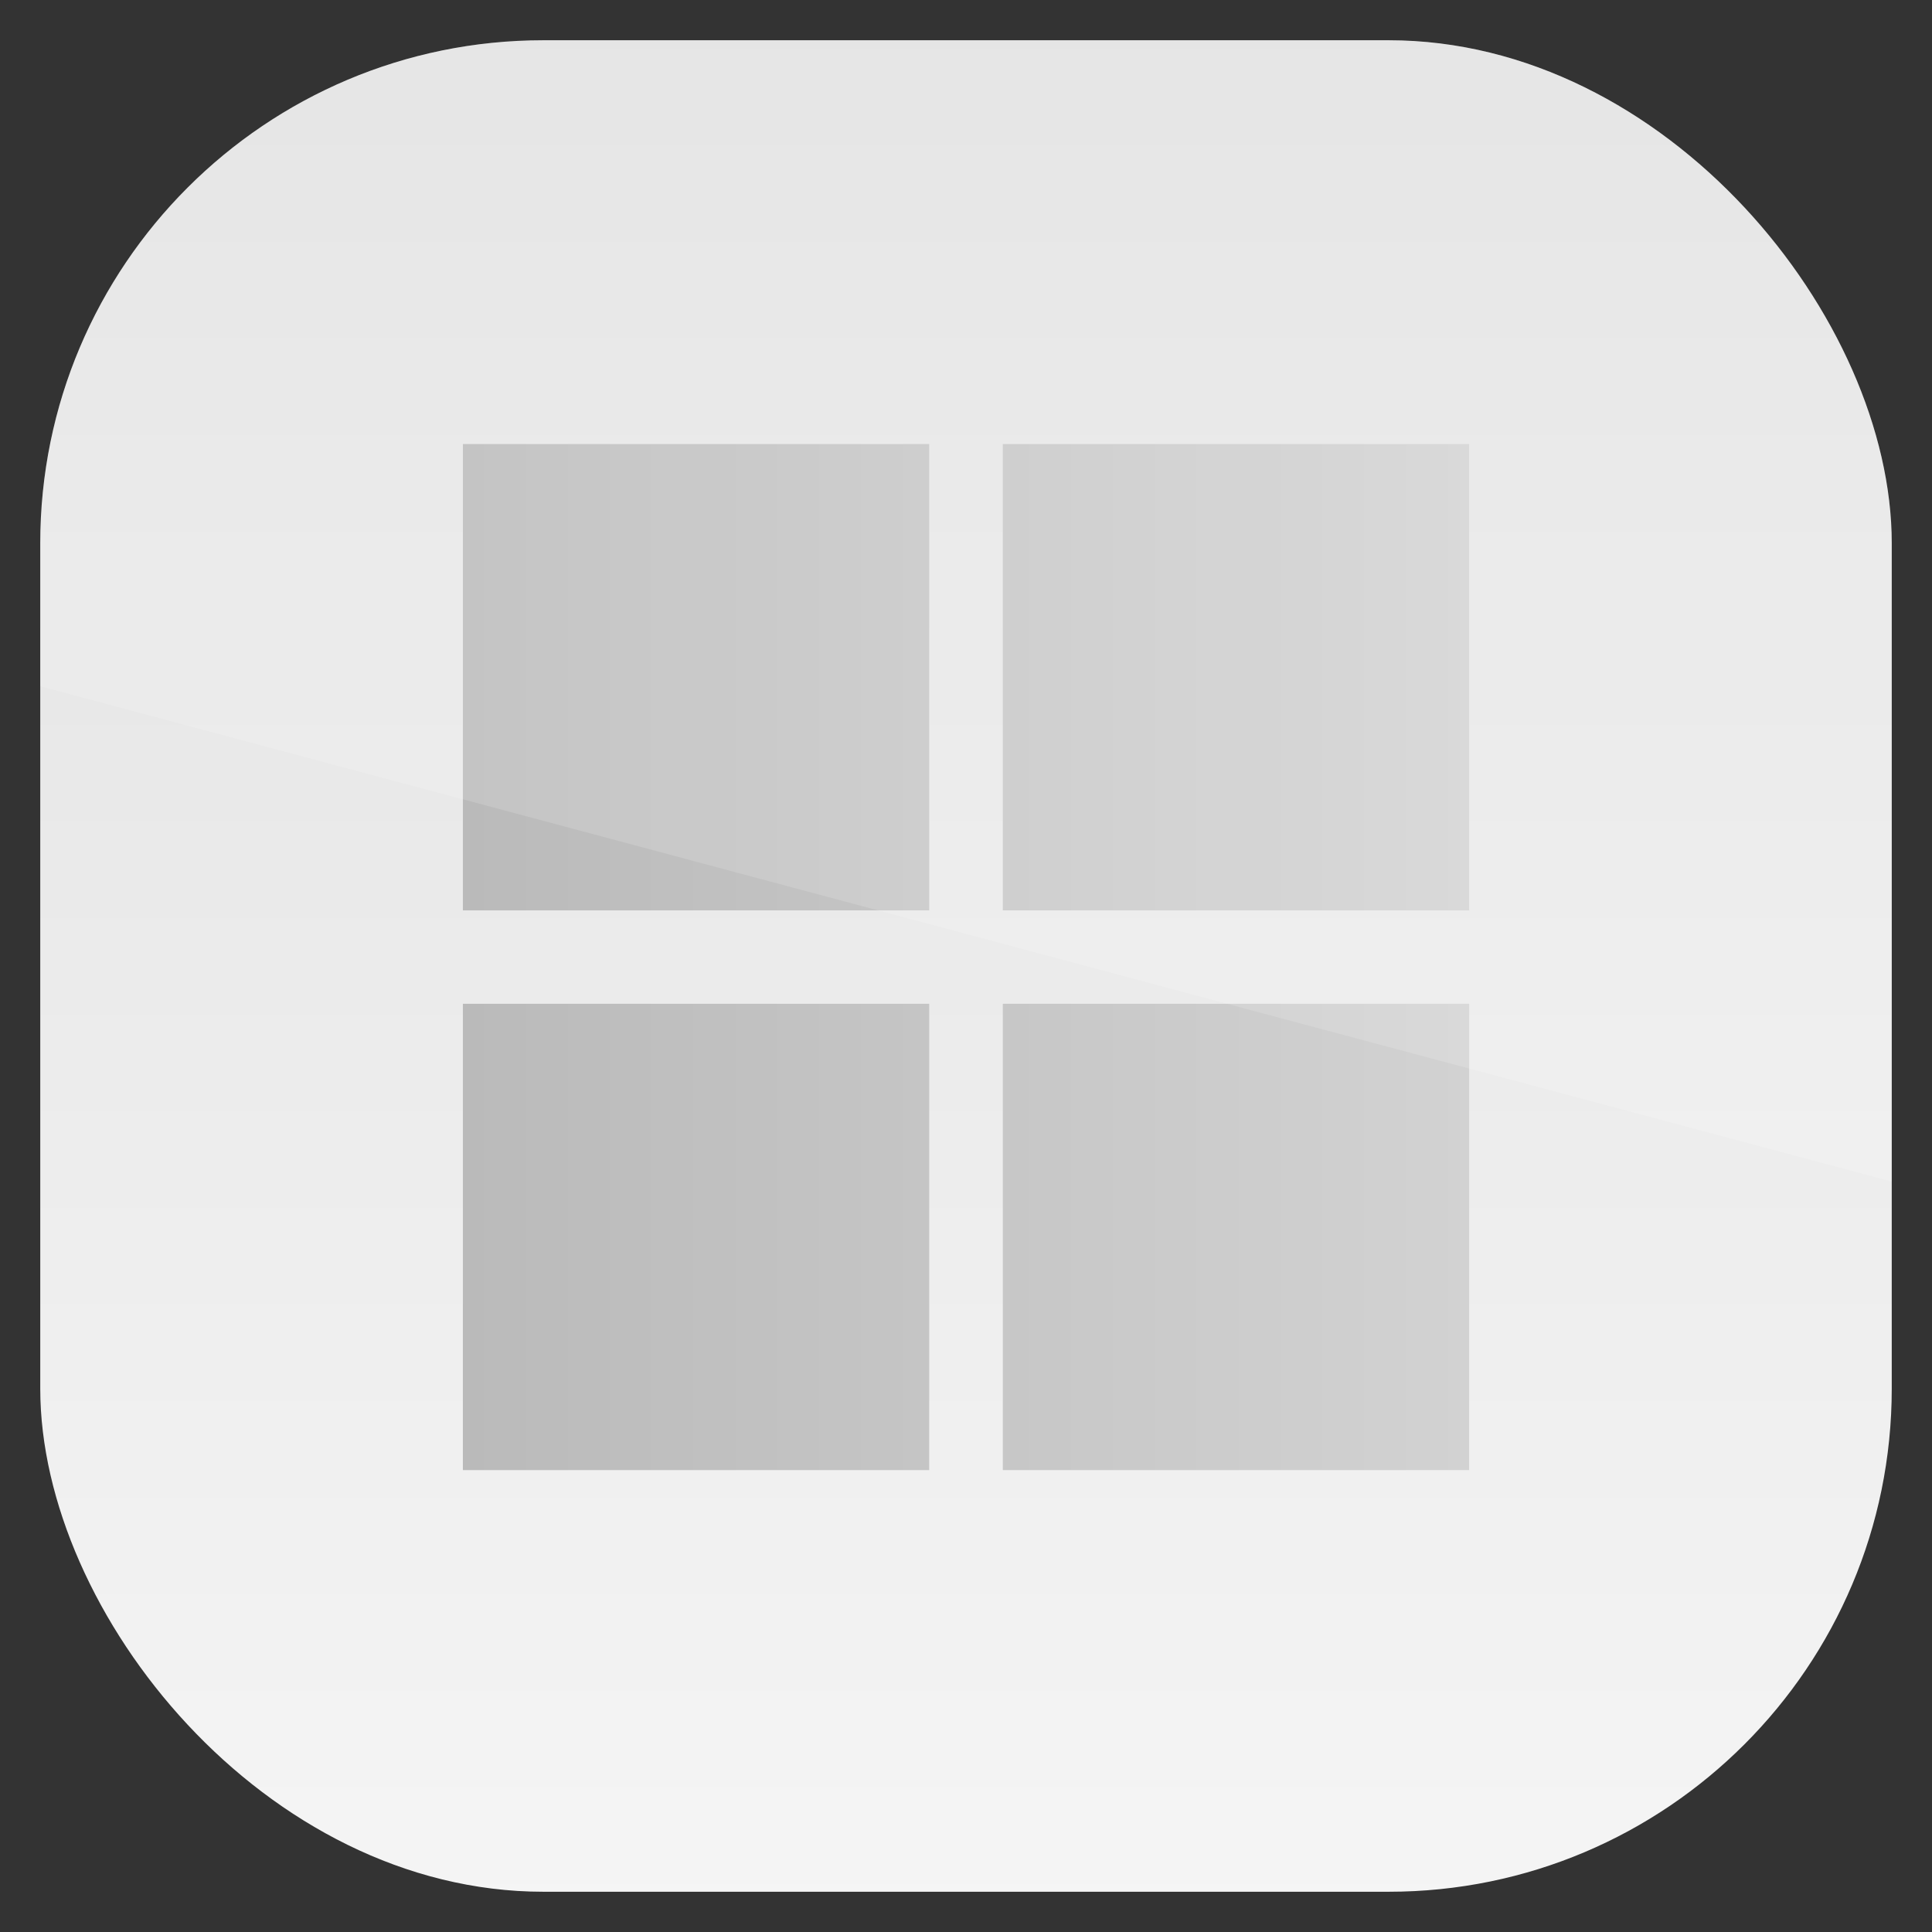 <?xml version="1.0" encoding="UTF-8" standalone="no"?>
<!-- Created with Inkscape (http://www.inkscape.org/) -->
<svg id="svg11037" xmlns:rdf="http://www.w3.org/1999/02/22-rdf-syntax-ns#" xmlns="http://www.w3.org/2000/svg" height="96" width="96" version="1.1" xmlns:cc="http://creativecommons.org/ns#" xmlns:xlink="http://www.w3.org/1999/xlink" xmlns:dc="http://purl.org/dc/elements/1.1/">
 <rect width="100%" height="100%" fill="#333333" stroke="none"/>
 <defs id="defs11039">
  <linearGradient id="linearGradient11642" x1="48" gradientUnits="userSpaceOnUse" x2="48" gradientTransform="matrix(1.15 0 0 1.15 -7.2 -150.65)" y1="962.62" y2="1046.1">
   <stop id="stop3702" style="stop-color:#e1e1e1" offset="0"/>
   <stop id="stop3704" style="stop-color:#f5f5f5" offset="1"/>
  </linearGradient>
  <linearGradient id="linearGradient4712" y2="1036.5" gradientUnits="userSpaceOnUse" y1="1036.5" x2="54.546" x1="32.074">
   <stop id="stop3699-6" style="stop-color:#bababa" offset="0"/>
   <stop id="stop3701-6" style="stop-color:#d2d2d2" offset="1"/>
  </linearGradient>
  <clipPath id="clipPath3009" clipPathUnits="userSpaceOnUse">
   <path id="path3011" style="opacity:.15;fill:#fff" d="m-2 956.36h-96v33.562l96 25.687v-59.25z"/>
  </clipPath>
 </defs>
 <g id="layer1" transform="translate(0 -956.36)">
  <rect id="rect3867" style="fill:url(#linearGradient11642)" rx="25" ry="25" height="92" width="92" y="958.36" x="2"/>
  <g id="g972" style="fill:url(#linearGradient4712)" transform="matrix(2.225 0 0 2.225 -48.364 -1302.2)">
   <rect id="rect876" style="fill:url(#linearGradient4712)" ry="0" height="10.414" width="10.414" y="1025" x="32.074"/>
   <rect id="rect878" style="fill:url(#linearGradient4712)" ry="0" height="10.414" width="10.414" y="1025" x="44.132"/>
   <rect id="rect880" style="fill:url(#linearGradient4712)" ry="0" height="10.414" width="10.414" y="1037.5" x="32.074"/>
   <rect id="rect882" style="fill:url(#linearGradient4712)" ry="0" height="10.414" width="10.414" y="1037.5" x="44.132"/>
  </g>
  <rect id="rect3003" style="opacity:.15;fill:#fff" clip-path="url(#clipPath3009)" rx="25" ry="25" transform="translate(98 3.8281e-7)" width="92" y="958.36" x="-96" height="92"/>
 </g>
</svg>
